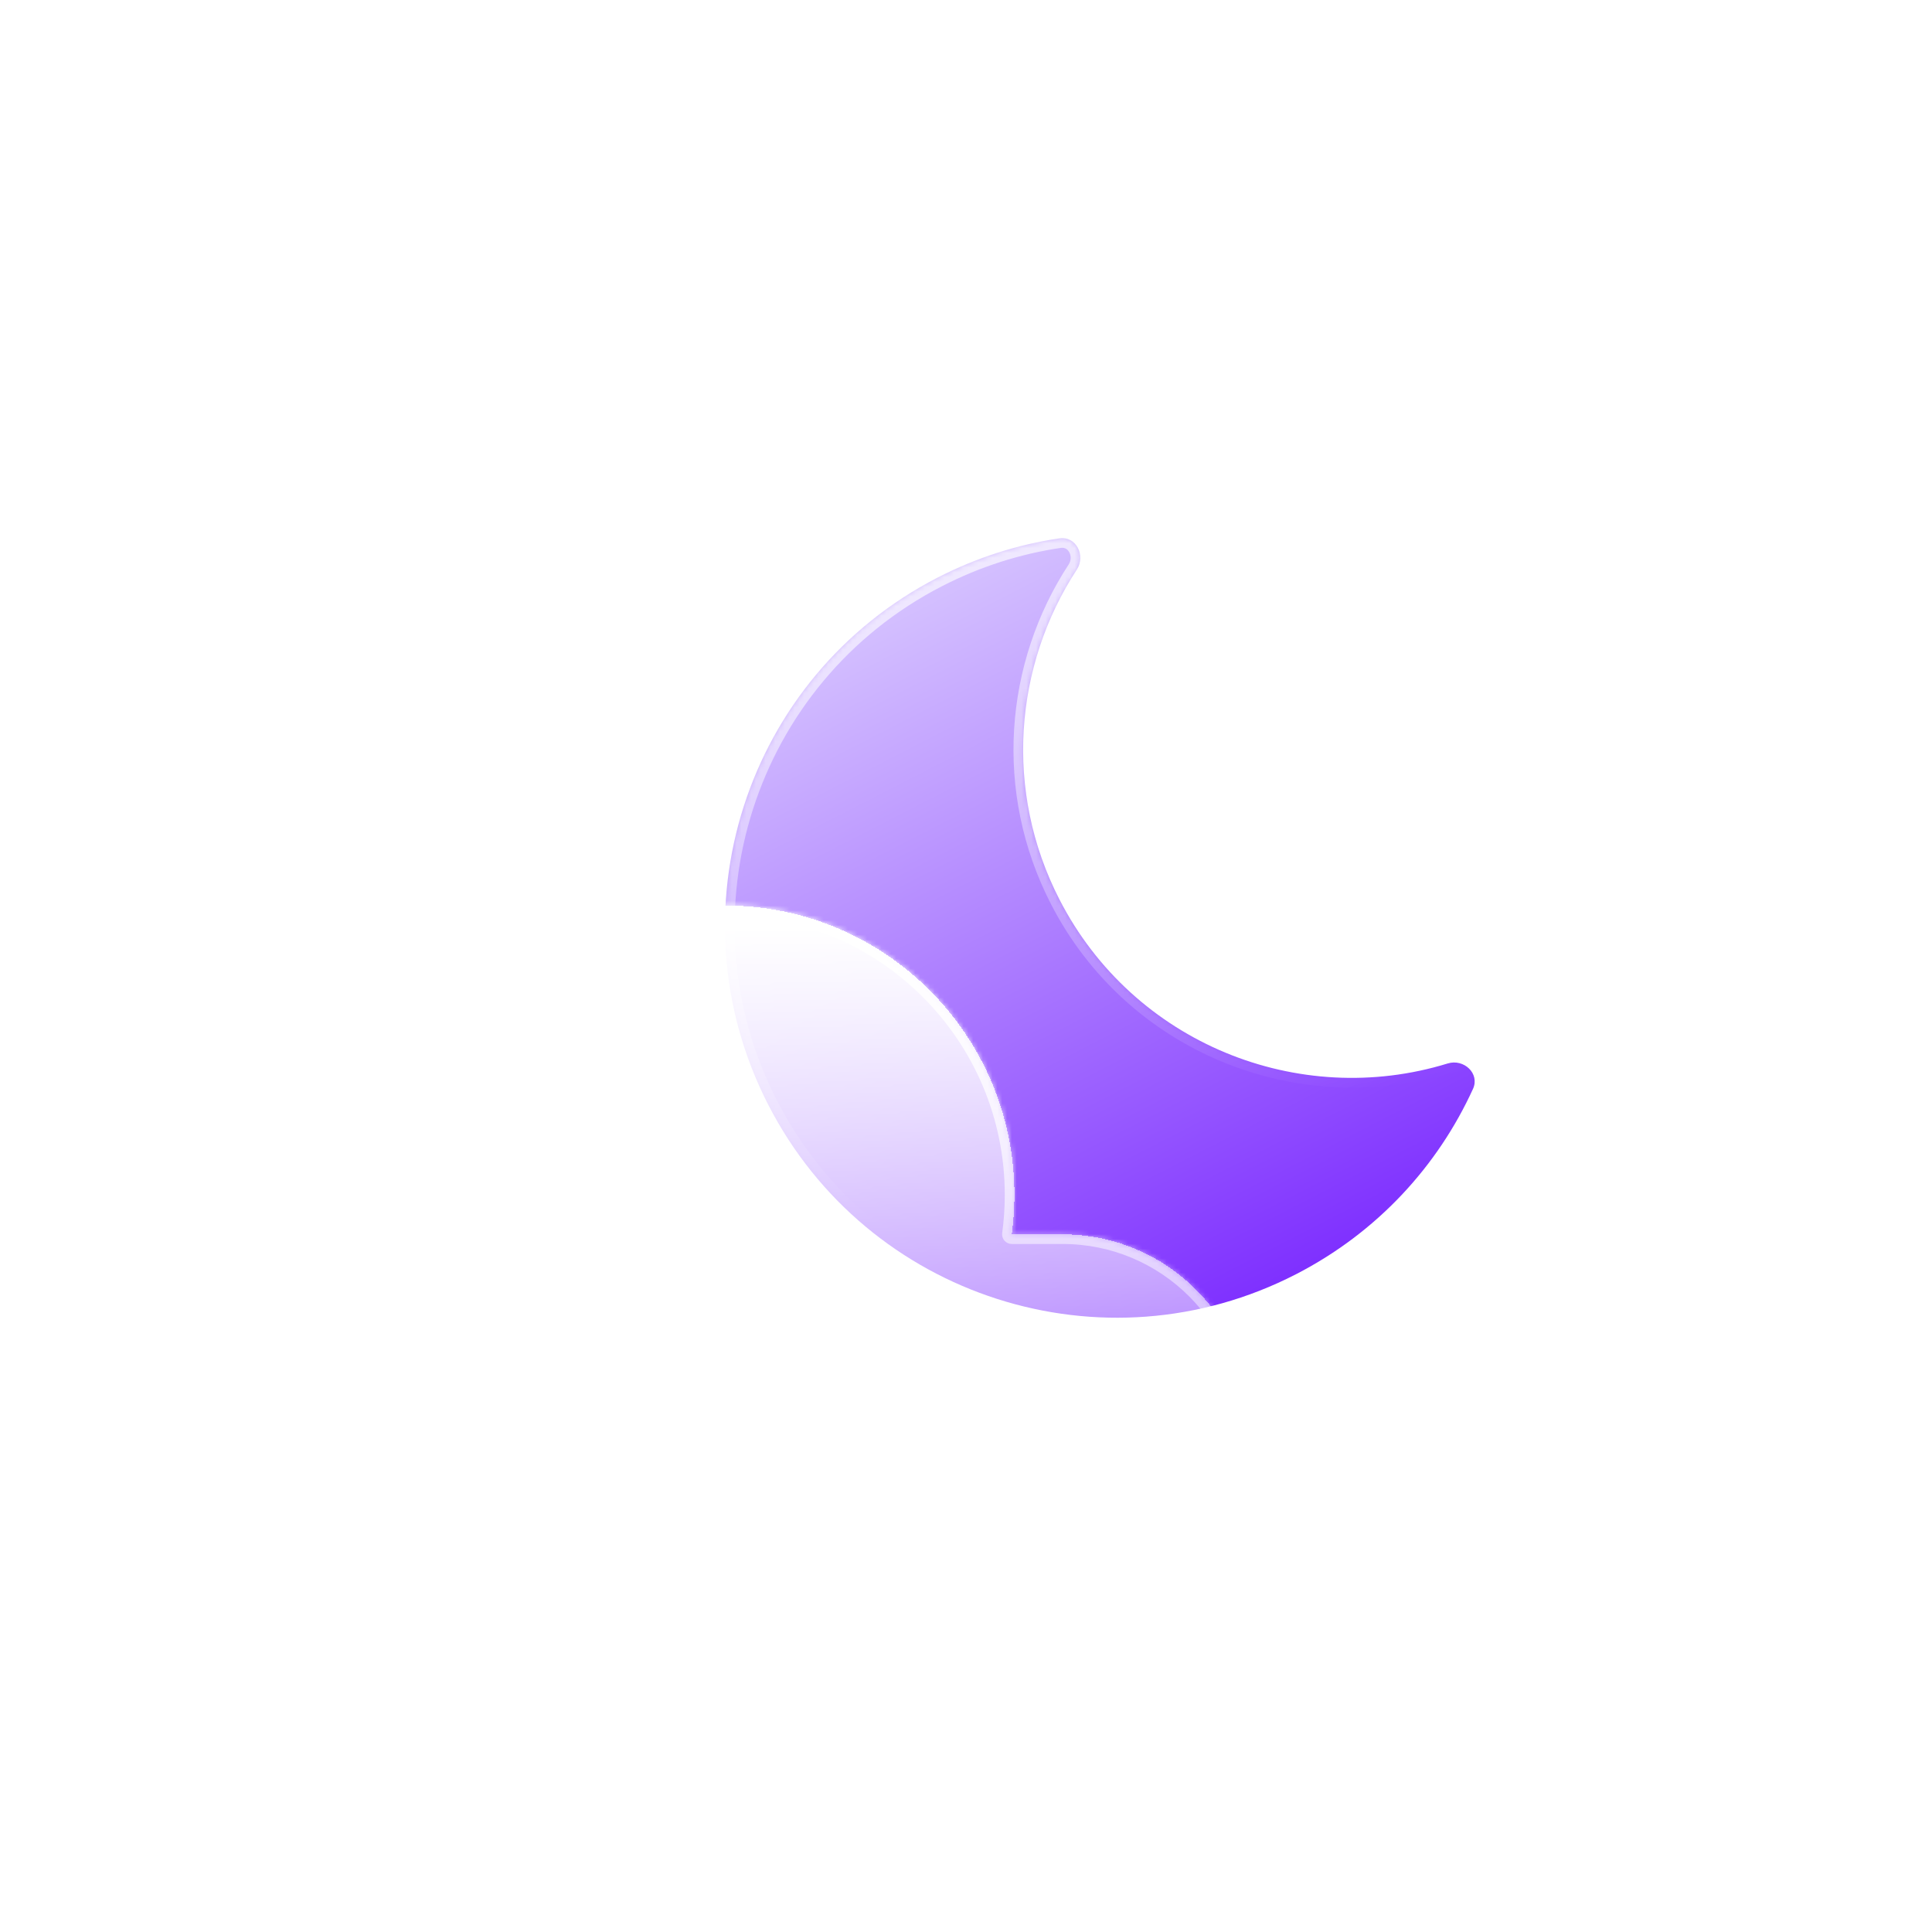 <svg width="400" height="400" viewBox="0 0 400 400" fill="none" xmlns="http://www.w3.org/2000/svg">
<g clip-path="url(#clip0_2_322)">
<g filter="url(#filter0_bdd_2_322)">
<mask id="path-1-inside-1_2_322" fill="white">
<path fill-rule="evenodd" clip-rule="evenodd" d="M240.339 96.456C243.792 95.944 245.853 100.018 243.943 102.94C231.004 122.738 228.781 148.736 240.373 171.271C255.668 201.007 289.856 214.682 320.736 205.177C324.075 204.149 327.421 207.261 325.97 210.44C318.671 226.424 306.149 240.162 289.311 248.823C249.481 269.311 200.583 253.63 180.096 213.8C159.608 173.97 175.289 125.073 215.119 104.585C223.254 100.401 231.767 97.725 240.339 96.456Z"/>
</mask>
<path fill-rule="evenodd" clip-rule="evenodd" d="M240.339 96.456C243.792 95.944 245.853 100.018 243.943 102.94C231.004 122.738 228.781 148.736 240.373 171.271C255.668 201.007 289.856 214.682 320.736 205.177C324.075 204.149 327.421 207.261 325.97 210.44C318.671 226.424 306.149 240.162 289.311 248.823C249.481 269.311 200.583 253.63 180.096 213.8C159.608 173.97 175.289 125.073 215.119 104.585C223.254 100.401 231.767 97.725 240.339 96.456Z" fill="url(#paint0_linear_2_322)"/>
<path d="M240.339 96.456L240.632 98.434L240.339 96.456ZM242.151 170.357C230.902 148.487 233.056 123.255 245.617 104.035L242.269 101.846C228.953 122.222 226.66 148.986 238.594 172.186L242.151 170.357ZM320.148 203.265C290.178 212.49 256.995 199.215 242.151 170.357L238.594 172.186C254.34 202.798 289.534 216.873 321.324 207.088L320.148 203.265ZM324.15 209.609C317.032 225.199 304.821 238.596 288.396 247.045L290.226 250.602C307.477 241.728 320.311 227.648 327.789 211.27L324.15 209.609ZM288.396 247.045C249.548 267.027 201.857 251.733 181.874 212.885L178.317 214.715C199.31 255.527 249.413 271.595 290.226 250.602L288.396 247.045ZM181.874 212.885C161.892 174.037 177.186 126.346 216.034 106.364L214.204 102.807C173.392 123.799 157.325 173.902 178.317 214.715L181.874 212.885ZM216.034 106.364C223.971 102.281 232.274 99.672 240.632 98.434L240.046 94.477C231.26 95.778 222.537 98.521 214.204 102.807L216.034 106.364ZM321.324 207.088C322.247 206.804 323.168 207.091 323.752 207.662C324.306 208.203 324.478 208.89 324.15 209.609L327.789 211.27C328.912 208.811 328.137 206.353 326.546 204.8C324.986 203.276 322.564 202.521 320.148 203.265L321.324 207.088ZM245.617 104.035C246.999 101.92 246.945 99.385 245.915 97.465C244.864 95.507 242.719 94.082 240.046 94.477L240.632 98.434C241.412 98.319 242.024 98.674 242.39 99.356C242.776 100.075 242.797 101.038 242.269 101.846L245.617 104.035Z" fill="url(#paint1_linear_2_322)" mask="url(#path-1-inside-1_2_322)"/>
</g>
<g filter="url(#filter1_bd_2_322)">
<mask id="path-3-inside-2_2_322" fill="white">
<path fill-rule="evenodd" clip-rule="evenodd" d="M240.556 318.617C240.708 318.619 240.859 318.62 241.011 318.62C262.569 318.62 280.045 301.144 280.045 279.587C280.045 258.029 262.569 240.554 241.011 240.554C240.859 240.554 240.708 240.554 240.556 240.556V240.554H230.473C230.838 237.882 231.026 235.155 231.026 232.383C231.026 199.295 204.202 172.472 171.114 172.472C138.026 172.472 111.203 199.295 111.203 232.383C111.203 235.506 111.442 238.572 111.902 241.566C109.053 240.904 106.084 240.554 103.033 240.554C81.476 240.554 64 258.029 64 279.587C64 301.144 81.476 318.62 103.033 318.62C103.185 318.62 103.337 318.619 103.488 318.617L103.486 318.62H240.556V318.617Z"/>
</mask>
<path fill-rule="evenodd" clip-rule="evenodd" d="M240.556 318.617C240.708 318.619 240.859 318.62 241.011 318.62C262.569 318.62 280.045 301.144 280.045 279.587C280.045 258.029 262.569 240.554 241.011 240.554C240.859 240.554 240.708 240.554 240.556 240.556V240.554H230.473C230.838 237.882 231.026 235.155 231.026 232.383C231.026 199.295 204.202 172.472 171.114 172.472C138.026 172.472 111.203 199.295 111.203 232.383C111.203 235.506 111.442 238.572 111.902 241.566C109.053 240.904 106.084 240.554 103.033 240.554C81.476 240.554 64 258.029 64 279.587C64 301.144 81.476 318.62 103.033 318.62C103.185 318.62 103.337 318.619 103.488 318.617L103.486 318.62H240.556V318.617Z" fill="url(#paint2_linear_2_322)" shape-rendering="crispEdges"/>
<path d="M240.556 318.617L240.579 316.618C240.045 316.612 239.53 316.82 239.15 317.195C238.77 317.571 238.556 318.083 238.556 318.617H240.556ZM240.556 240.556H238.556C238.556 241.091 238.77 241.603 239.15 241.978C239.53 242.354 240.045 242.562 240.579 242.556L240.556 240.556ZM240.556 240.554H242.556C242.556 239.449 241.661 238.554 240.556 238.554V240.554ZM230.473 240.554L228.492 240.283C228.414 240.856 228.587 241.434 228.967 241.869C229.346 242.304 229.896 242.554 230.473 242.554V240.554ZM111.902 241.566L111.449 243.514C112.096 243.664 112.775 243.483 113.262 243.032C113.749 242.581 113.98 241.918 113.879 241.261L111.902 241.566ZM103.488 318.617L105.058 319.857C105.536 319.252 105.623 318.427 105.283 317.735C104.943 317.044 104.236 316.609 103.466 316.618L103.488 318.617ZM103.486 318.62L101.917 317.381C101.442 317.982 101.352 318.802 101.687 319.492C102.021 320.182 102.72 320.62 103.486 320.62V318.62ZM240.556 318.62V320.62C241.661 320.62 242.556 319.725 242.556 318.62H240.556ZM240.534 320.617C240.693 320.619 240.852 320.62 241.011 320.62V316.62C240.867 316.62 240.723 316.619 240.579 316.618L240.534 320.617ZM241.011 320.62C263.673 320.62 282.045 302.249 282.045 279.587H278.045C278.045 300.04 261.464 316.62 241.011 316.62V320.62ZM282.045 279.587C282.045 256.925 263.673 238.554 241.011 238.554V242.554C261.464 242.554 278.045 259.134 278.045 279.587H282.045ZM241.011 238.554C240.852 238.554 240.693 238.554 240.534 238.556L240.579 242.556C240.723 242.554 240.867 242.554 241.011 242.554V238.554ZM238.556 240.554V240.556H242.556V240.554H238.556ZM230.473 242.554H240.556V238.554H230.473V242.554ZM232.455 240.824C232.831 238.063 233.026 235.245 233.026 232.383H229.026C229.026 235.064 228.844 237.701 228.492 240.283L232.455 240.824ZM233.026 232.383C233.026 198.191 205.307 170.472 171.114 170.472V174.472C203.098 174.472 229.026 200.4 229.026 232.383H233.026ZM171.114 170.472C136.922 170.472 109.203 198.191 109.203 232.383H113.203C113.203 200.4 139.131 174.472 171.114 174.472V170.472ZM109.203 232.383C109.203 235.608 109.449 238.776 109.925 241.87L113.879 241.261C113.434 238.368 113.203 235.404 113.203 232.383H109.203ZM112.355 239.617C109.358 238.921 106.237 238.554 103.033 238.554V242.554C105.93 242.554 108.748 242.886 111.449 243.514L112.355 239.617ZM103.033 238.554C80.371 238.554 62 256.925 62 279.587H66C66 259.134 82.58 242.554 103.033 242.554V238.554ZM62 279.587C62 302.249 80.371 320.62 103.033 320.62V316.62C82.58 316.62 66 300.04 66 279.587H62ZM103.033 320.62C103.193 320.62 103.352 320.619 103.511 320.617L103.466 316.618C103.322 316.619 103.178 316.62 103.033 316.62V320.62ZM105.056 319.86L105.058 319.857L101.919 317.378L101.917 317.381L105.056 319.86ZM240.556 316.62H103.486V320.62H240.556V316.62ZM238.556 318.617V318.62H242.556V318.617H238.556Z" fill="url(#paint3_linear_2_322)" mask="url(#path-3-inside-2_2_322)"/>
</g>
</g>
<defs>
<filter id="filter0_bdd_2_322" x="100.098" y="58.412" width="264.22" height="264.41" filterUnits="userSpaceOnUse" color-interpolation-filters="sRGB">
<feFlood flood-opacity="0" result="BackgroundImageFix"/>
<feGaussianBlur in="BackgroundImageFix" stdDeviation="7"/>
<feComposite in2="SourceAlpha" operator="in" result="effect1_backgroundBlur_2_322"/>
<feColorMatrix in="SourceAlpha" type="matrix" values="0 0 0 0 0 0 0 0 0 0 0 0 0 0 0 0 0 0 127 0" result="hardAlpha"/>
<feOffset dx="-21" dy="15"/>
<feGaussianBlur stdDeviation="25"/>
<feComposite in2="hardAlpha" operator="out"/>
<feColorMatrix type="matrix" values="0 0 0 0 0.113 0 0 0 0 0.149 0 0 0 0 0.275 0 0 0 0.25 0"/>
<feBlend mode="normal" in2="effect1_backgroundBlur_2_322" result="effect2_dropShadow_2_322"/>
<feColorMatrix in="SourceAlpha" type="matrix" values="0 0 0 0 0 0 0 0 0 0 0 0 0 0 0 0 0 0 127 0" result="hardAlpha"/>
<feOffset/>
<feGaussianBlur stdDeviation="19"/>
<feComposite in2="hardAlpha" operator="out"/>
<feColorMatrix type="matrix" values="0 0 0 0 0.62 0 0 0 0 0.424 0 0 0 0 1 0 0 0 0.4 0"/>
<feBlend mode="normal" in2="effect2_dropShadow_2_322" result="effect3_dropShadow_2_322"/>
<feBlend mode="normal" in="SourceGraphic" in2="effect3_dropShadow_2_322" result="shape"/>
</filter>
<filter id="filter1_bd_2_322" x="-7" y="137.472" width="316.045" height="246.148" filterUnits="userSpaceOnUse" color-interpolation-filters="sRGB">
<feFlood flood-opacity="0" result="BackgroundImageFix"/>
<feGaussianBlur in="BackgroundImageFix" stdDeviation="7"/>
<feComposite in2="SourceAlpha" operator="in" result="effect1_backgroundBlur_2_322"/>
<feColorMatrix in="SourceAlpha" type="matrix" values="0 0 0 0 0 0 0 0 0 0 0 0 0 0 0 0 0 0 127 0" result="hardAlpha"/>
<feOffset dx="-21" dy="15"/>
<feGaussianBlur stdDeviation="25"/>
<feComposite in2="hardAlpha" operator="out"/>
<feColorMatrix type="matrix" values="0 0 0 0 0.113 0 0 0 0 0.149 0 0 0 0 0.275 0 0 0 0.25 0"/>
<feBlend mode="normal" in2="effect1_backgroundBlur_2_322" result="effect2_dropShadow_2_322"/>
<feBlend mode="normal" in="SourceGraphic" in2="effect2_dropShadow_2_322" result="shape"/>
</filter>
<linearGradient id="paint0_linear_2_322" x1="199.961" y1="113.989" x2="274.152" y2="258.227" gradientUnits="userSpaceOnUse">
<stop offset="0" stop-color="#D4C0FF"/>
<stop offset="1" stop-color="#7E2FFF"/>
</linearGradient>
<linearGradient id="paint1_linear_2_322" x1="208.038" y1="34.677" x2="254.183" y2="223.979" gradientUnits="userSpaceOnUse">
<stop stop-color="white"/>
<stop offset="1" stop-color="white" stop-opacity="0"/>
</linearGradient>
<linearGradient id="paint2_linear_2_322" x1="182.071" y1="176.868" x2="182.071" y2="335.134" gradientUnits="userSpaceOnUse">
<stop stop-color="white"/>
<stop offset="1" stop-color="white" stop-opacity="0"/>
</linearGradient>
<linearGradient id="paint3_linear_2_322" x1="172.022" y1="172.472" x2="172.022" y2="318.62" gradientUnits="userSpaceOnUse">
<stop stop-color="white"/>
<stop offset="1" stop-color="white" stop-opacity="0"/>
</linearGradient>
<clipPath id="clip0_2_322">
<rect width="400" height="400" fill="white"/>
</clipPath>
</defs>
</svg>
